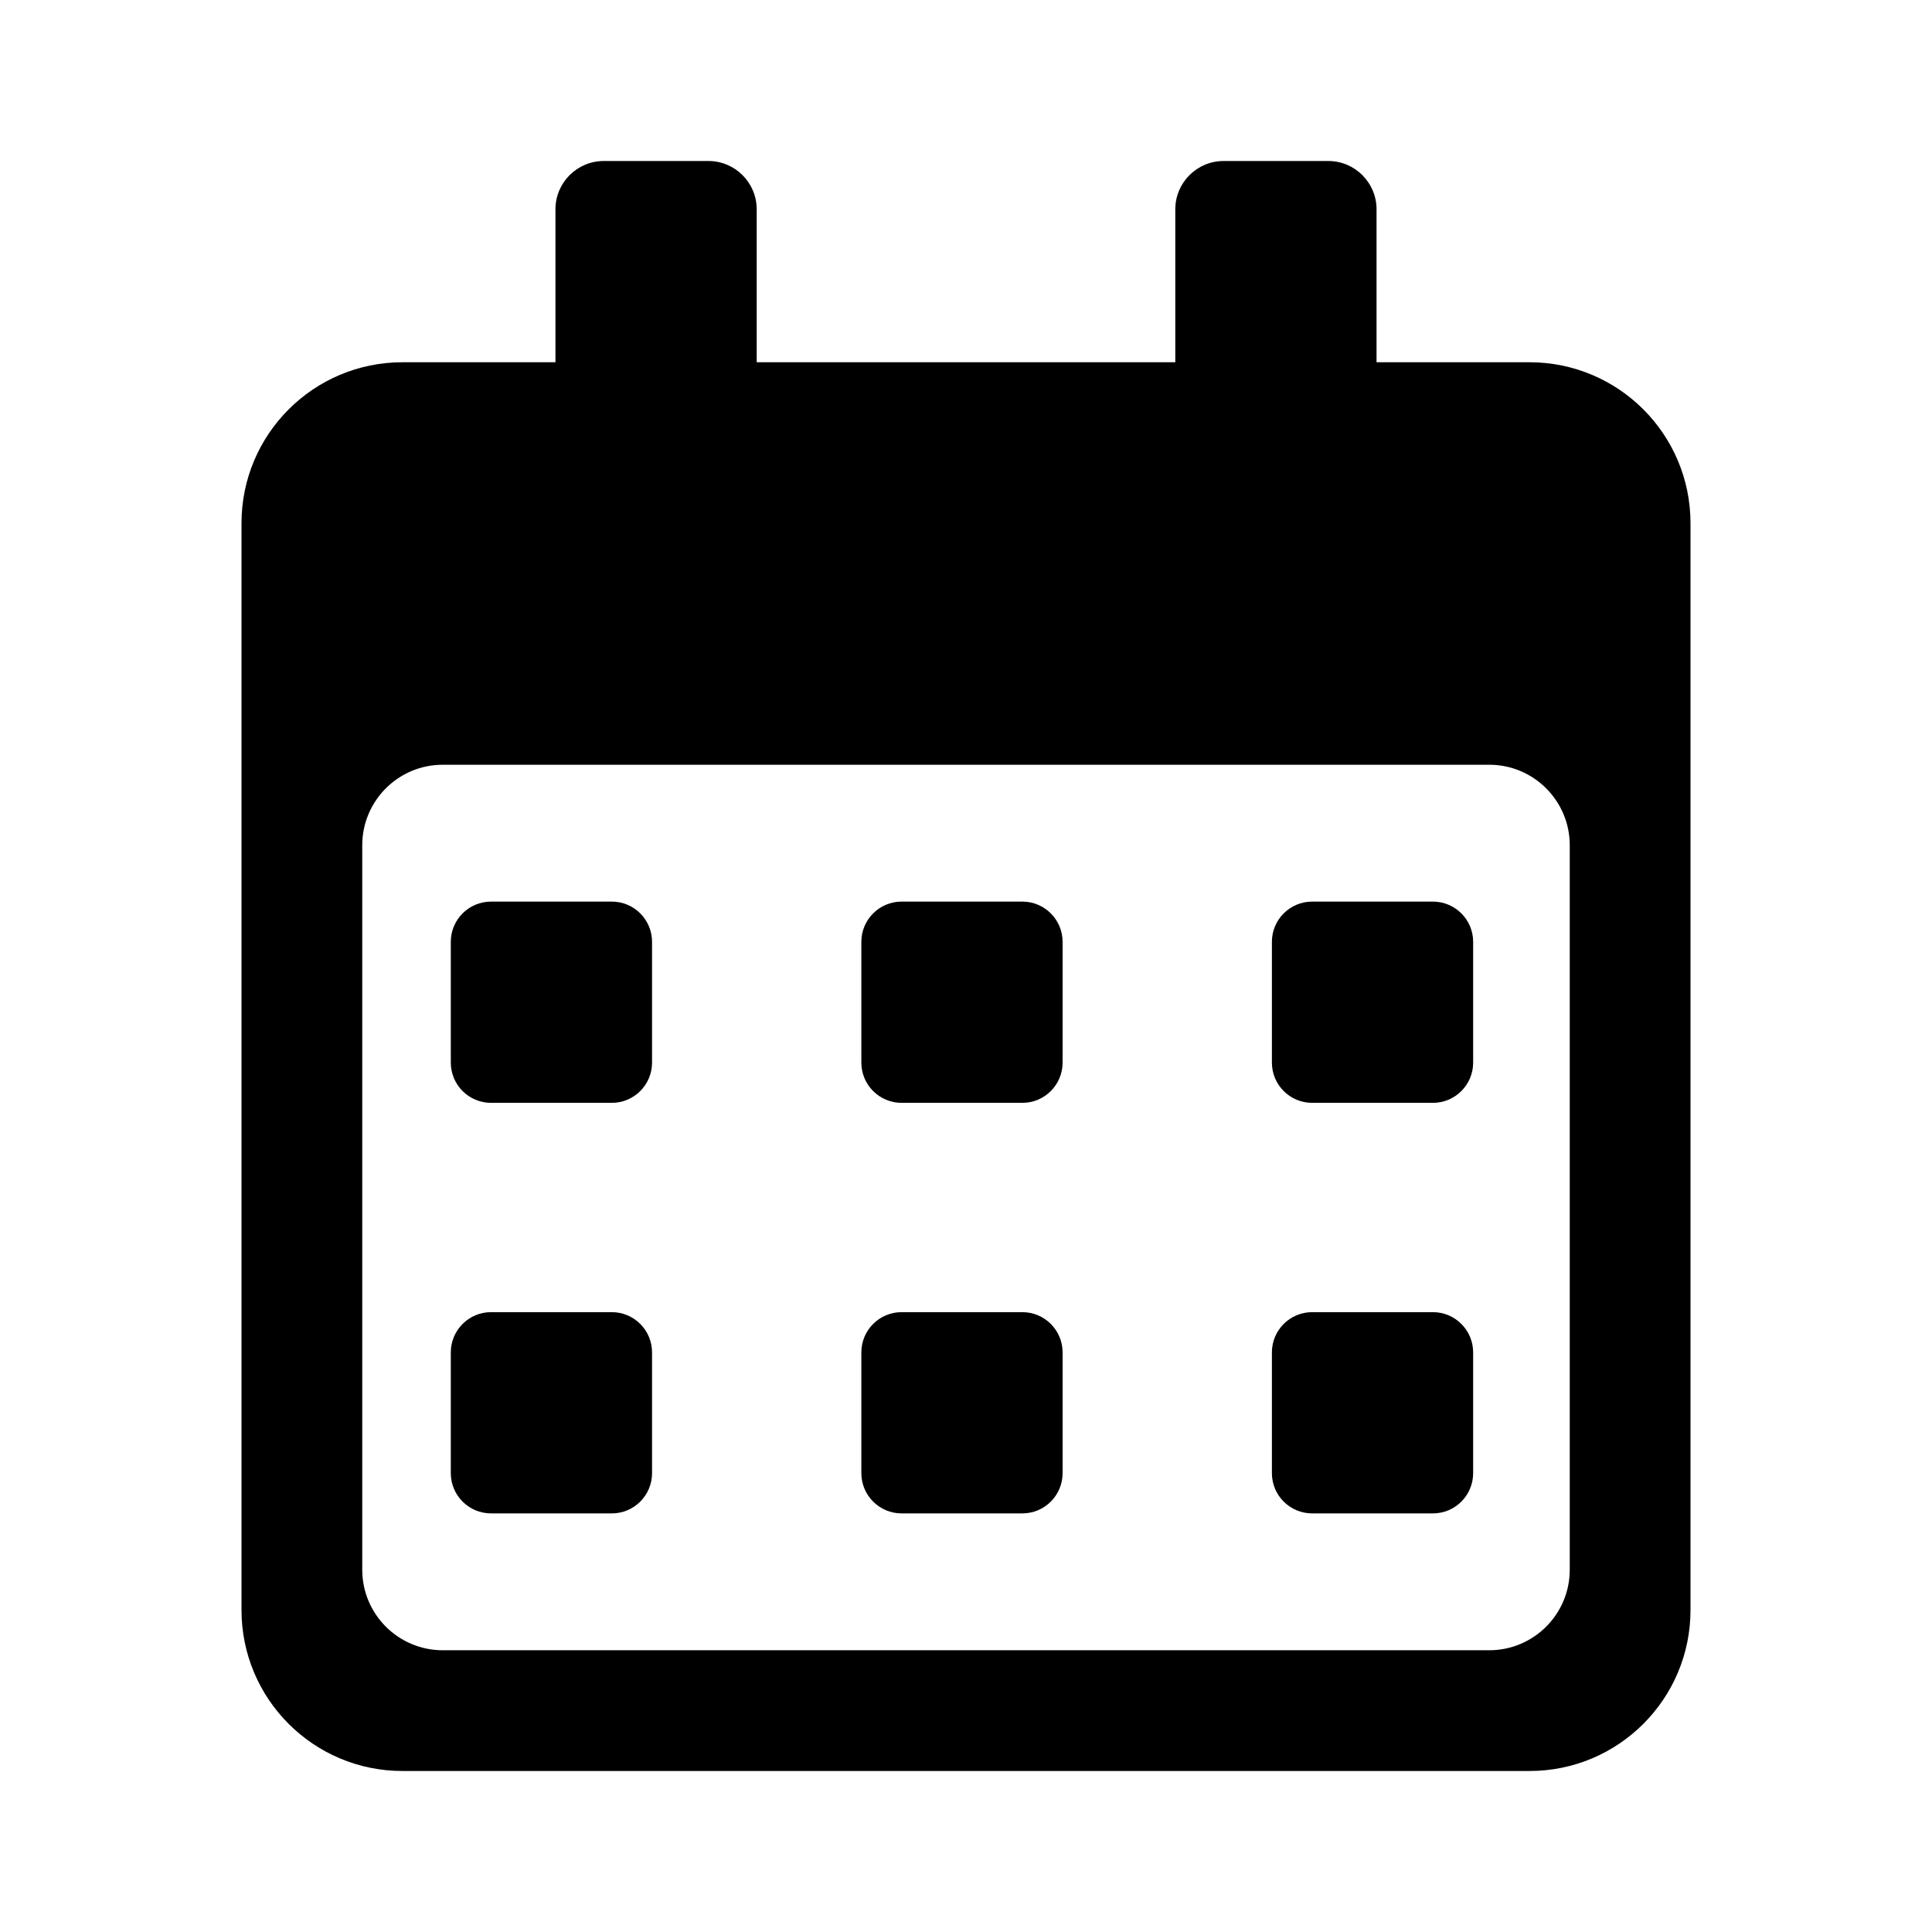 <svg viewBox="0 0 24 24" fill="currentColor" xmlns="http://www.w3.org/2000/svg">
<path fill-rule="evenodd" clip-rule="evenodd" d="M6.9 2.6C6.9 2.269 7.169 2 7.5 2H8.8C9.131 2 9.4 2.269 9.4 2.6V4.5H14.6V2.6C14.6 2.269 14.869 2 15.2 2H16.5C16.831 2 17.1 2.269 17.1 2.6V4.5H19C20.105 4.5 21 5.395 21 6.5V20C21 21.105 20.105 22 19 22H5C3.895 22 3 21.105 3 20V6.5C3 5.395 3.895 4.5 5 4.5H6.9V2.6ZM5.5 9.5C4.948 9.5 4.5 9.948 4.5 10.5V19.5C4.5 20.052 4.948 20.5 5.5 20.5H18.5C19.052 20.5 19.5 20.052 19.5 19.5V10.5C19.5 9.948 19.052 9.5 18.5 9.5H5.5Z" />
<path d="M6.1 11.2C5.824 11.2 5.6 11.424 5.6 11.7V13.2C5.6 13.476 5.824 13.7 6.1 13.7H7.6C7.876 13.7 8.1 13.476 8.1 13.2V11.7C8.1 11.424 7.876 11.2 7.6 11.2H6.1Z" />
<path d="M6.1 16.3C5.824 16.3 5.6 16.524 5.6 16.8V18.3C5.6 18.576 5.824 18.8 6.1 18.8H7.6C7.876 18.8 8.1 18.576 8.1 18.3V16.8C8.1 16.524 7.876 16.3 7.6 16.3H6.1Z" />
<path d="M10.7 11.7C10.7 11.424 10.924 11.2 11.2 11.2H12.7C12.976 11.2 13.2 11.424 13.2 11.7V13.2C13.2 13.476 12.976 13.7 12.7 13.7H11.2C10.924 13.7 10.7 13.476 10.7 13.2V11.7Z" />
<path d="M11.2 16.3C10.924 16.3 10.7 16.524 10.7 16.8V18.3C10.7 18.576 10.924 18.8 11.2 18.8H12.7C12.976 18.8 13.2 18.576 13.2 18.3V16.8C13.2 16.524 12.976 16.3 12.7 16.3H11.2Z" />
<path d="M15.8 11.7C15.8 11.424 16.024 11.2 16.3 11.2H17.8C18.076 11.2 18.3 11.424 18.3 11.7V13.2C18.3 13.476 18.076 13.7 17.8 13.7H16.3C16.024 13.7 15.8 13.476 15.8 13.2V11.7Z" />
<path d="M16.3 16.3C16.024 16.3 15.8 16.524 15.8 16.8V18.3C15.8 18.576 16.024 18.8 16.3 18.8H17.8C18.076 18.8 18.3 18.576 18.3 18.3V16.8C18.3 16.524 18.076 16.3 17.8 16.3H16.3Z" />
</svg>
